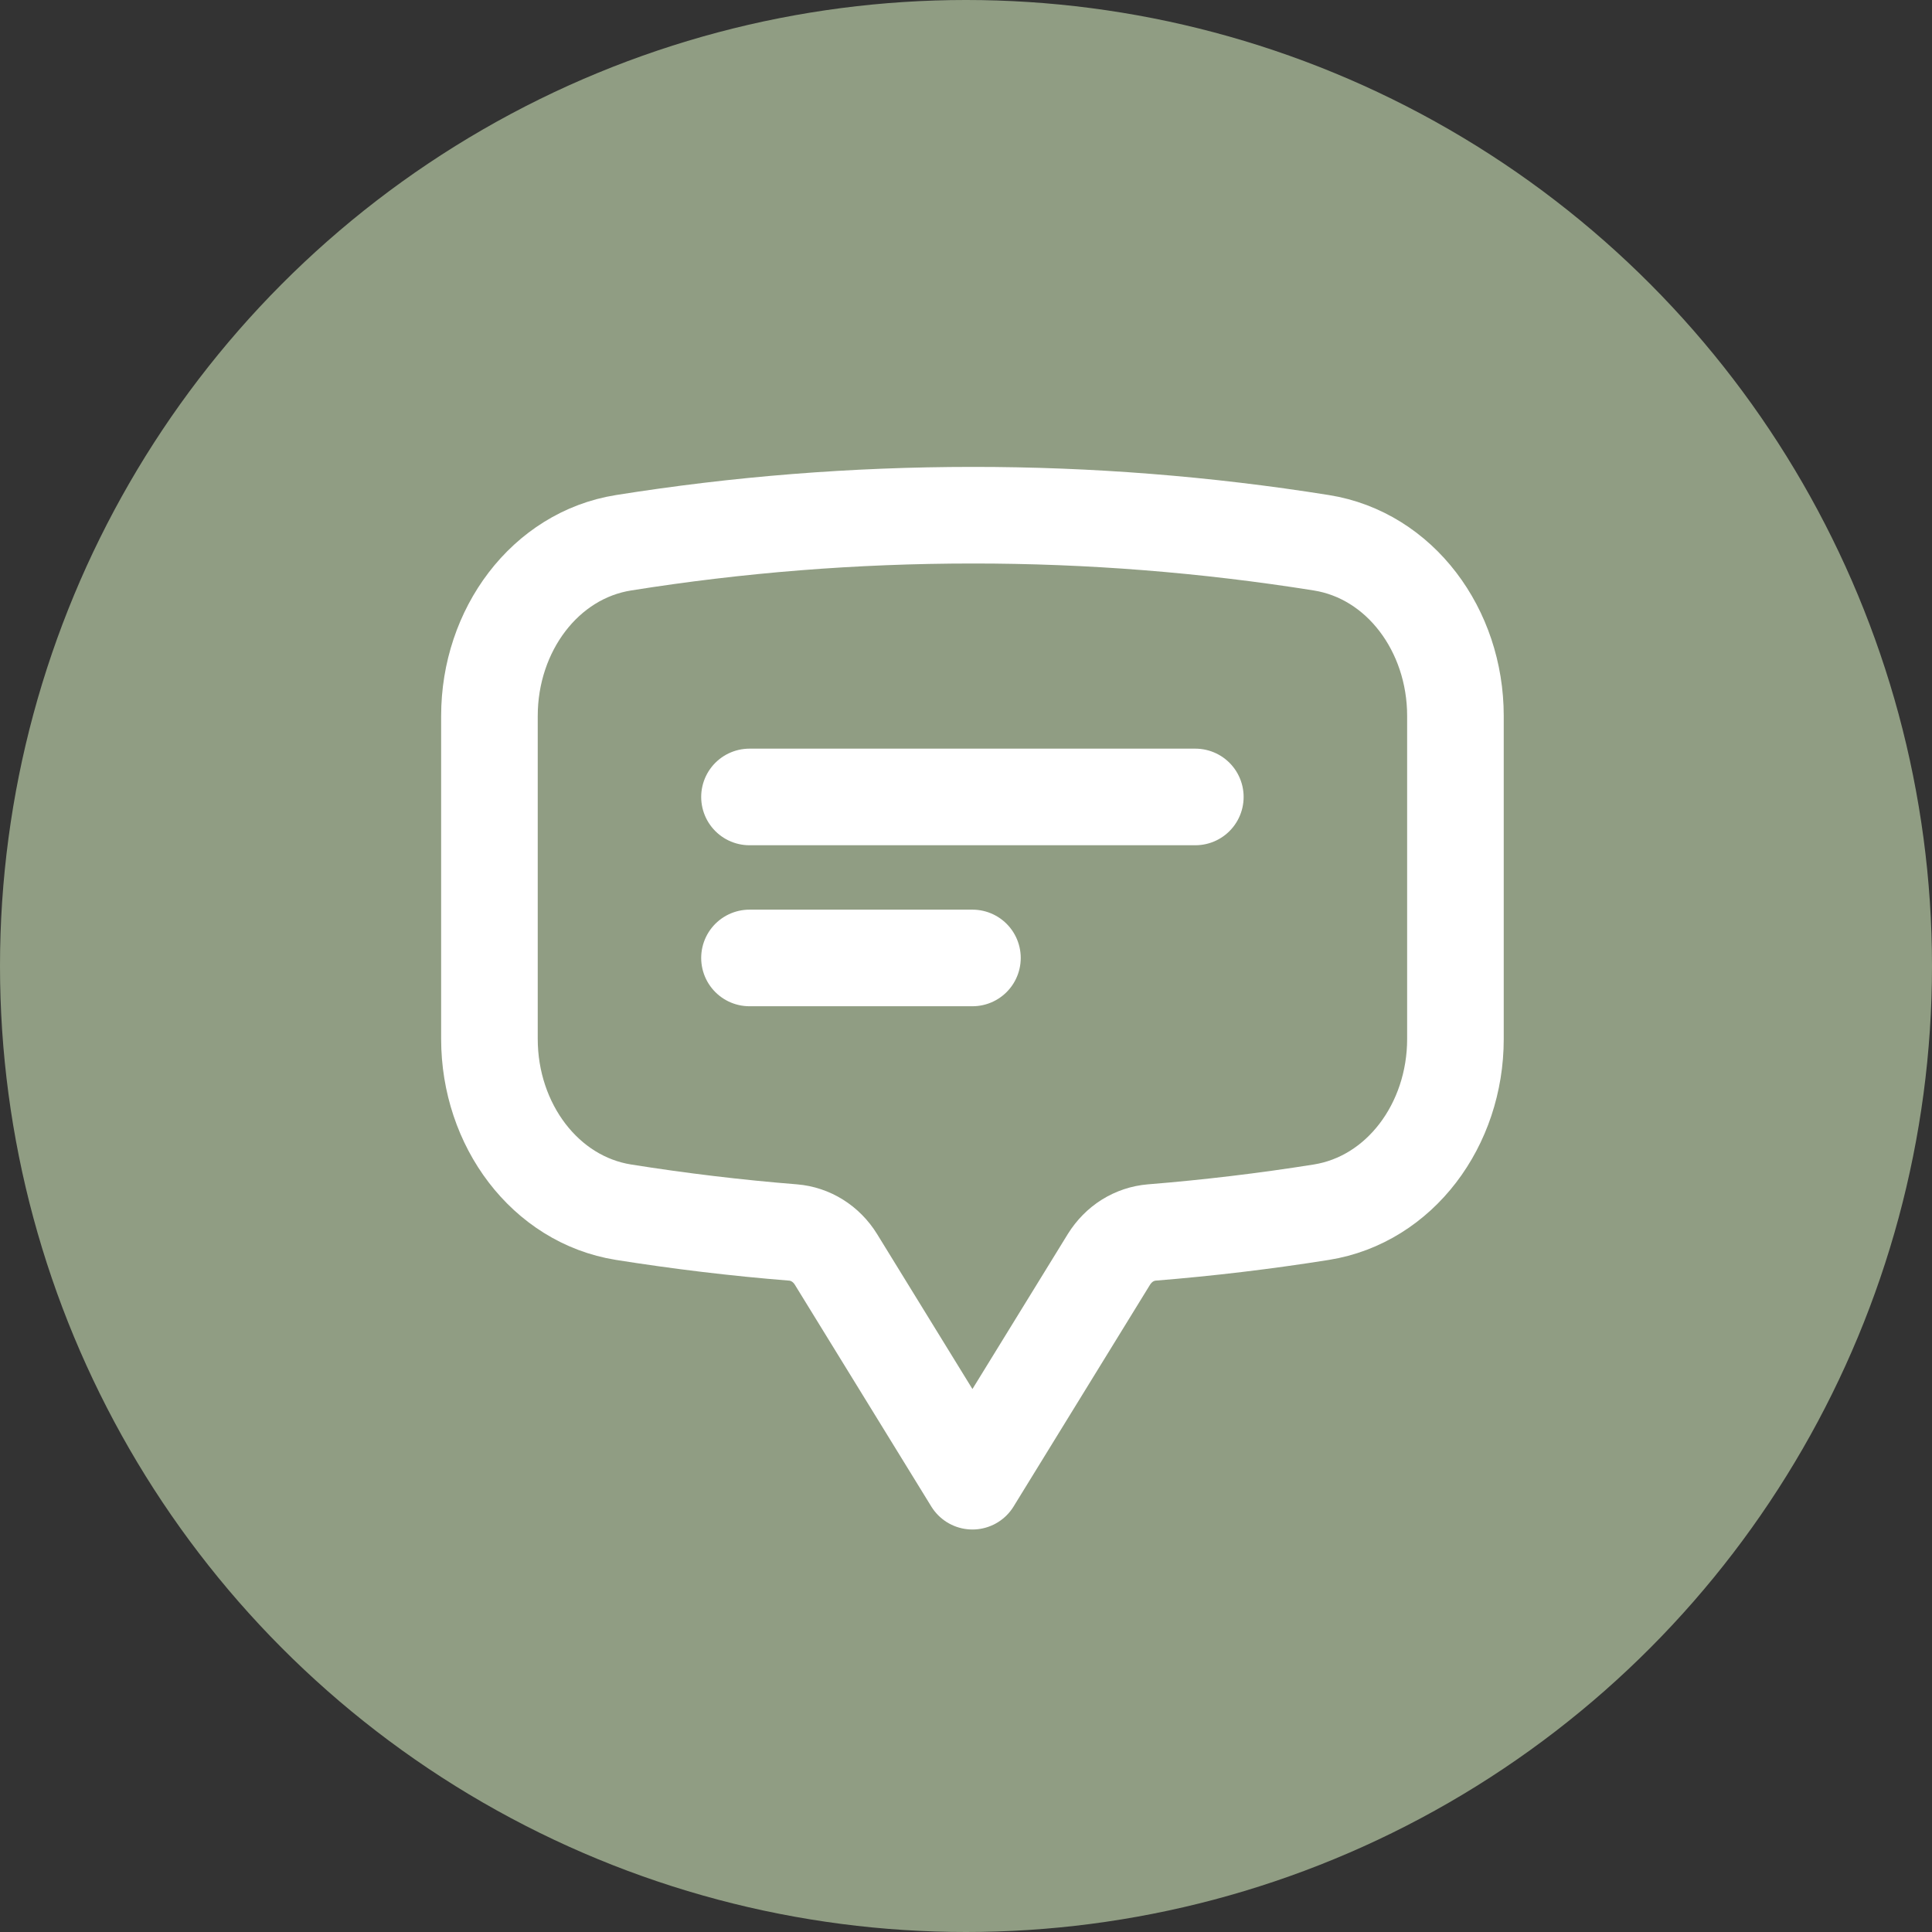 <svg width="30" height="30" viewBox="0 0 30 30" fill="none" xmlns="http://www.w3.org/2000/svg">
<rect x="0" y="0" width="30" height="30" fill="#333333" stroke="none"/>
<ellipse cx="15" cy="15" rx="15" ry="15" fill="#909D83"/>
<path d="M11.638 12.375H18.561M11.638 14.875H15.1M7.6 16.133C7.6 17.467 8.464 18.628 9.682 18.823C10.551 18.961 11.428 19.067 12.315 19.138C12.585 19.16 12.831 19.313 12.981 19.556L15.1 23L17.219 19.556C17.294 19.436 17.392 19.336 17.507 19.264C17.623 19.192 17.752 19.149 17.885 19.138C18.765 19.067 19.644 18.962 20.518 18.823C21.736 18.628 22.6 17.468 22.6 16.133V11.117C22.6 9.783 21.736 8.622 20.518 8.428C18.724 8.142 16.913 7.999 15.1 8C13.26 8 11.451 8.146 9.682 8.428C8.464 8.622 7.6 9.783 7.6 11.117V16.133Z" stroke="white" stroke-width="1.5" stroke-linecap="round" stroke-linejoin="round"/>
</svg>
